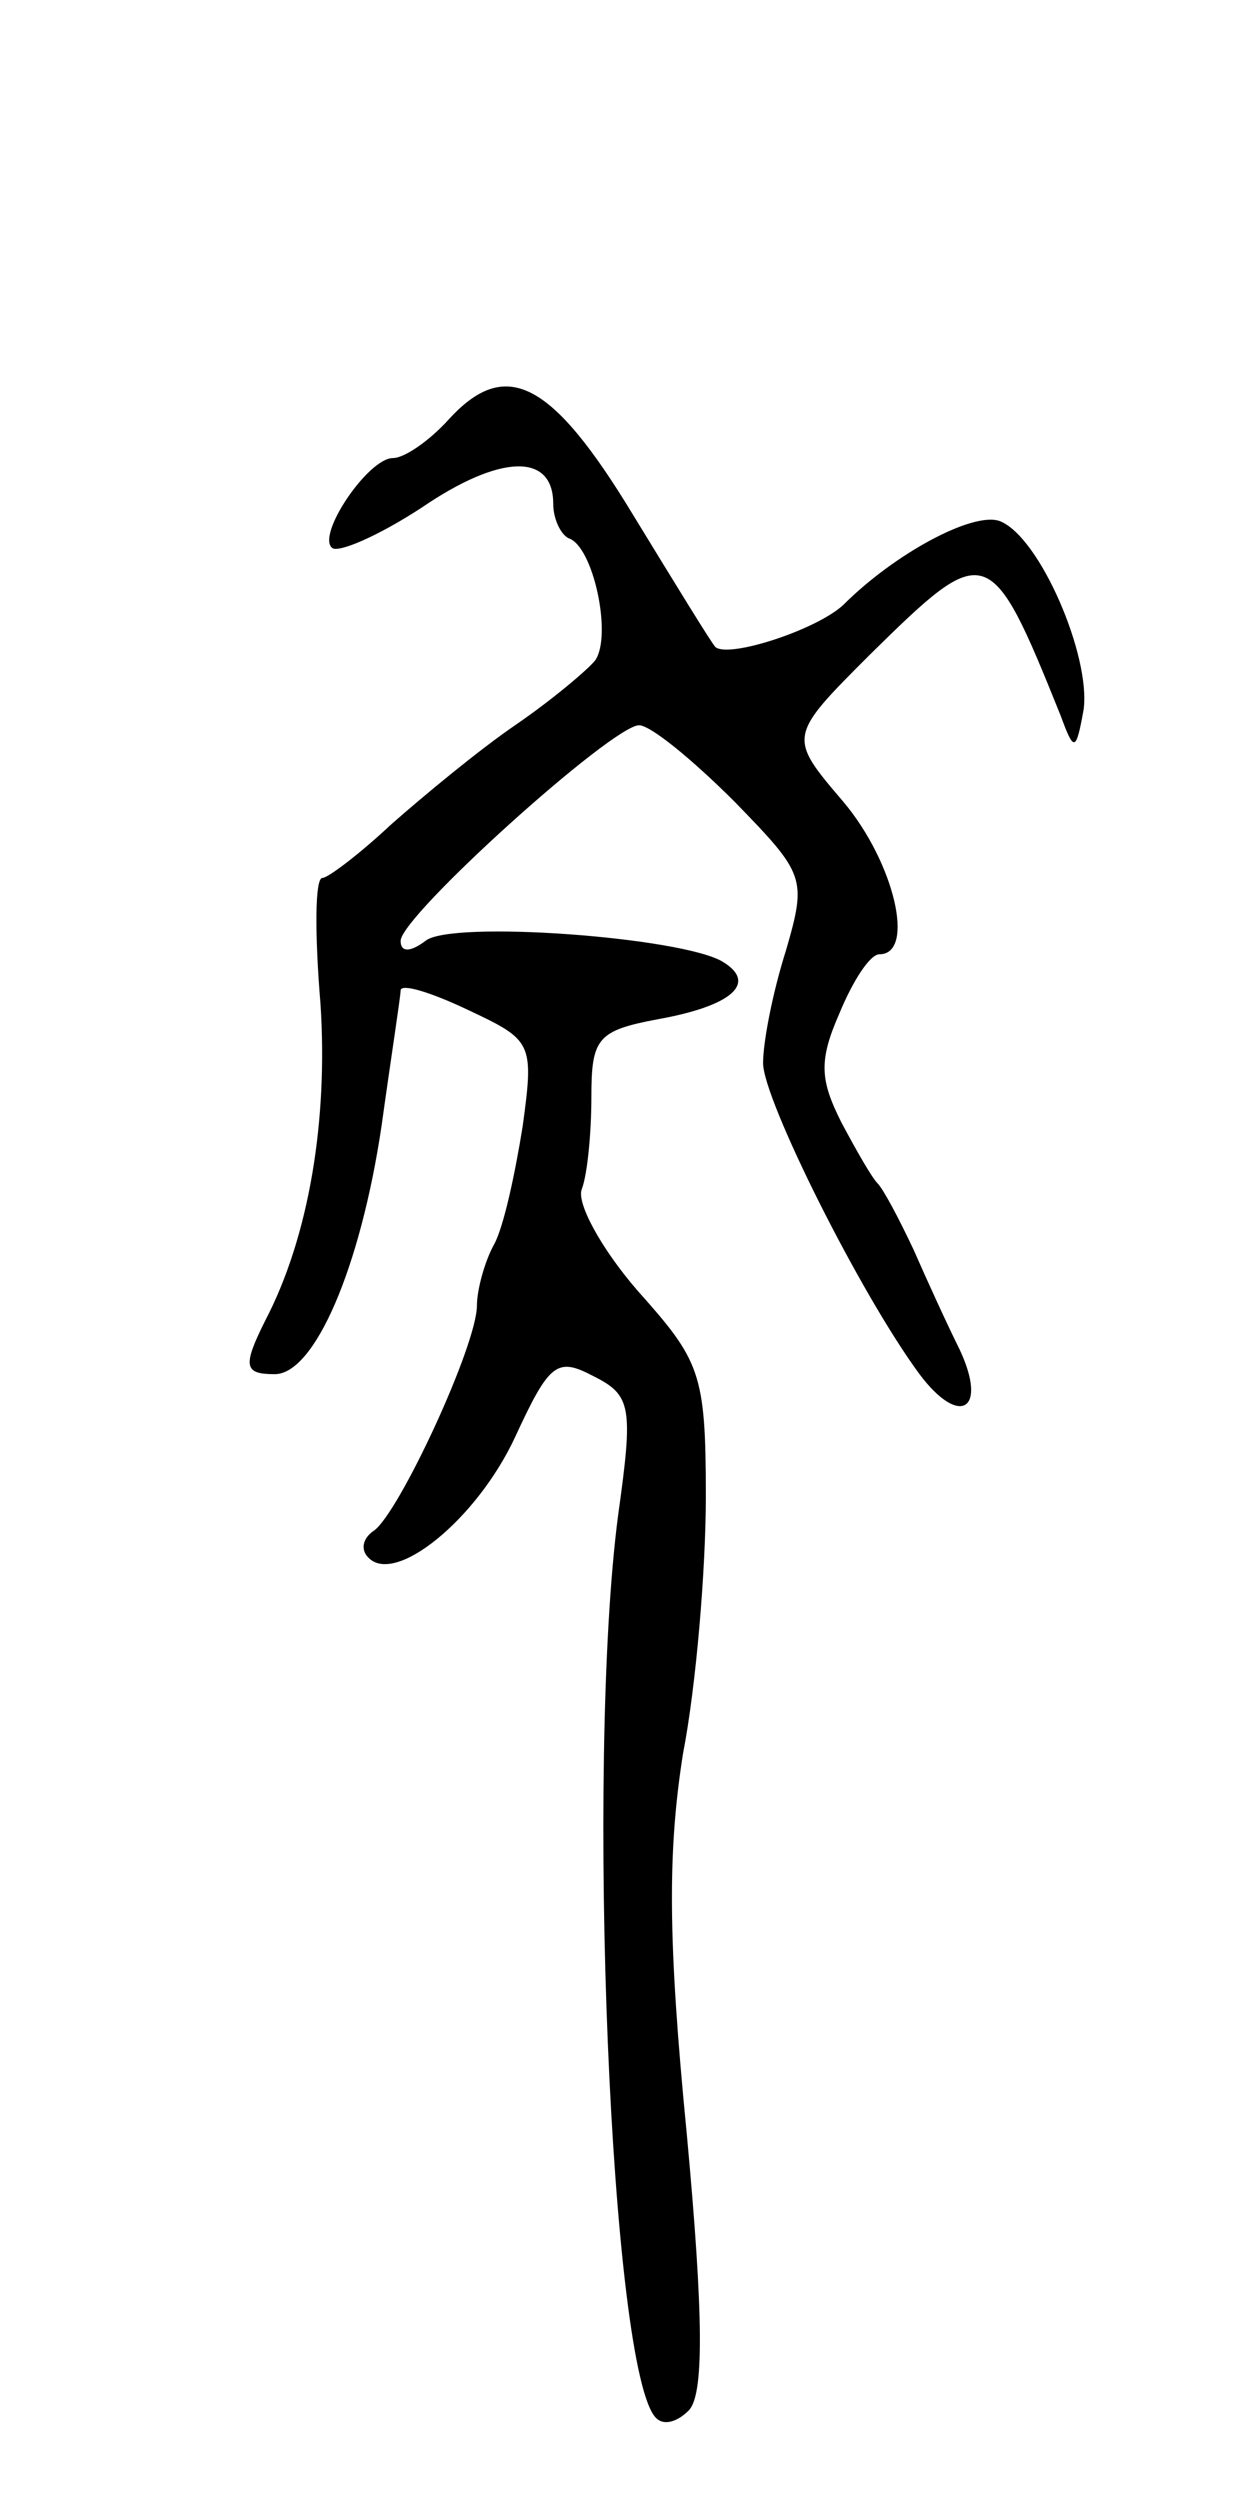 <svg version="1.0" xmlns="http://www.w3.org/2000/svg"
 width="65pt" height="131pt" viewBox="0 0 65 131"
 preserveAspectRatio="xMidYMid meet">
<g transform="translate(0,131) scale(0.1,-0.1)"
fill="#000000" stroke="none">
<path d="M235 1090 c-10 -11 -23 -20 -29 -20 -13 0 -40 -40 -32 -47 3 -3 24 6
47 21 41 28 69 29 69 2 0 -8 4 -16 8 -18 13 -4 23 -51 14 -64 -4 -5 -23 -21
-42 -34 -19 -13 -48 -37 -65 -52 -16 -15 -33 -28 -36 -28 -4 0 -4 -30 -1 -66
4 -61 -6 -122 -29 -166 -12 -24 -11 -28 5 -28 21 0 45 56 56 130 5 36 10 68
10 71 0 4 16 -1 35 -10 34 -16 35 -17 29 -61 -4 -25 -10 -53 -15 -62 -5 -9 -9
-24 -9 -32 0 -21 -41 -109 -54 -118 -6 -4 -7 -10 -3 -14 14 -15 57 20 77 63
18 39 22 42 41 32 20 -10 21 -16 13 -73 -17 -130 -4 -450 20 -473 4 -4 11 -2
17 4 8 8 8 48 -1 145 -10 102 -10 148 -2 199 7 36 12 97 12 135 0 65 -3 71
-36 108 -19 22 -32 46 -29 53 3 8 5 30 5 48 0 31 3 35 35 41 39 7 52 19 34 30
-21 13 -143 22 -156 11 -8 -6 -13 -6 -13 0 0 13 111 113 125 113 6 0 28 -18
50 -40 37 -38 38 -40 27 -78 -7 -22 -12 -48 -12 -59 0 -19 51 -121 82 -163 21
-28 36 -19 21 13 -6 12 -17 36 -24 52 -8 17 -16 32 -19 35 -3 3 -11 17 -19 32
-11 22 -12 32 -1 57 7 17 16 31 21 31 19 0 8 48 -19 80 -29 34 -29 34 14 77
61 60 63 60 100 -32 7 -19 8 -19 12 3 4 28 -23 91 -44 99 -14 5 -55 -17 -82
-44 -14 -13 -60 -28 -67 -22 -2 2 -21 33 -43 69 -43 71 -67 83 -97 50z"/>
</g>
</svg>
